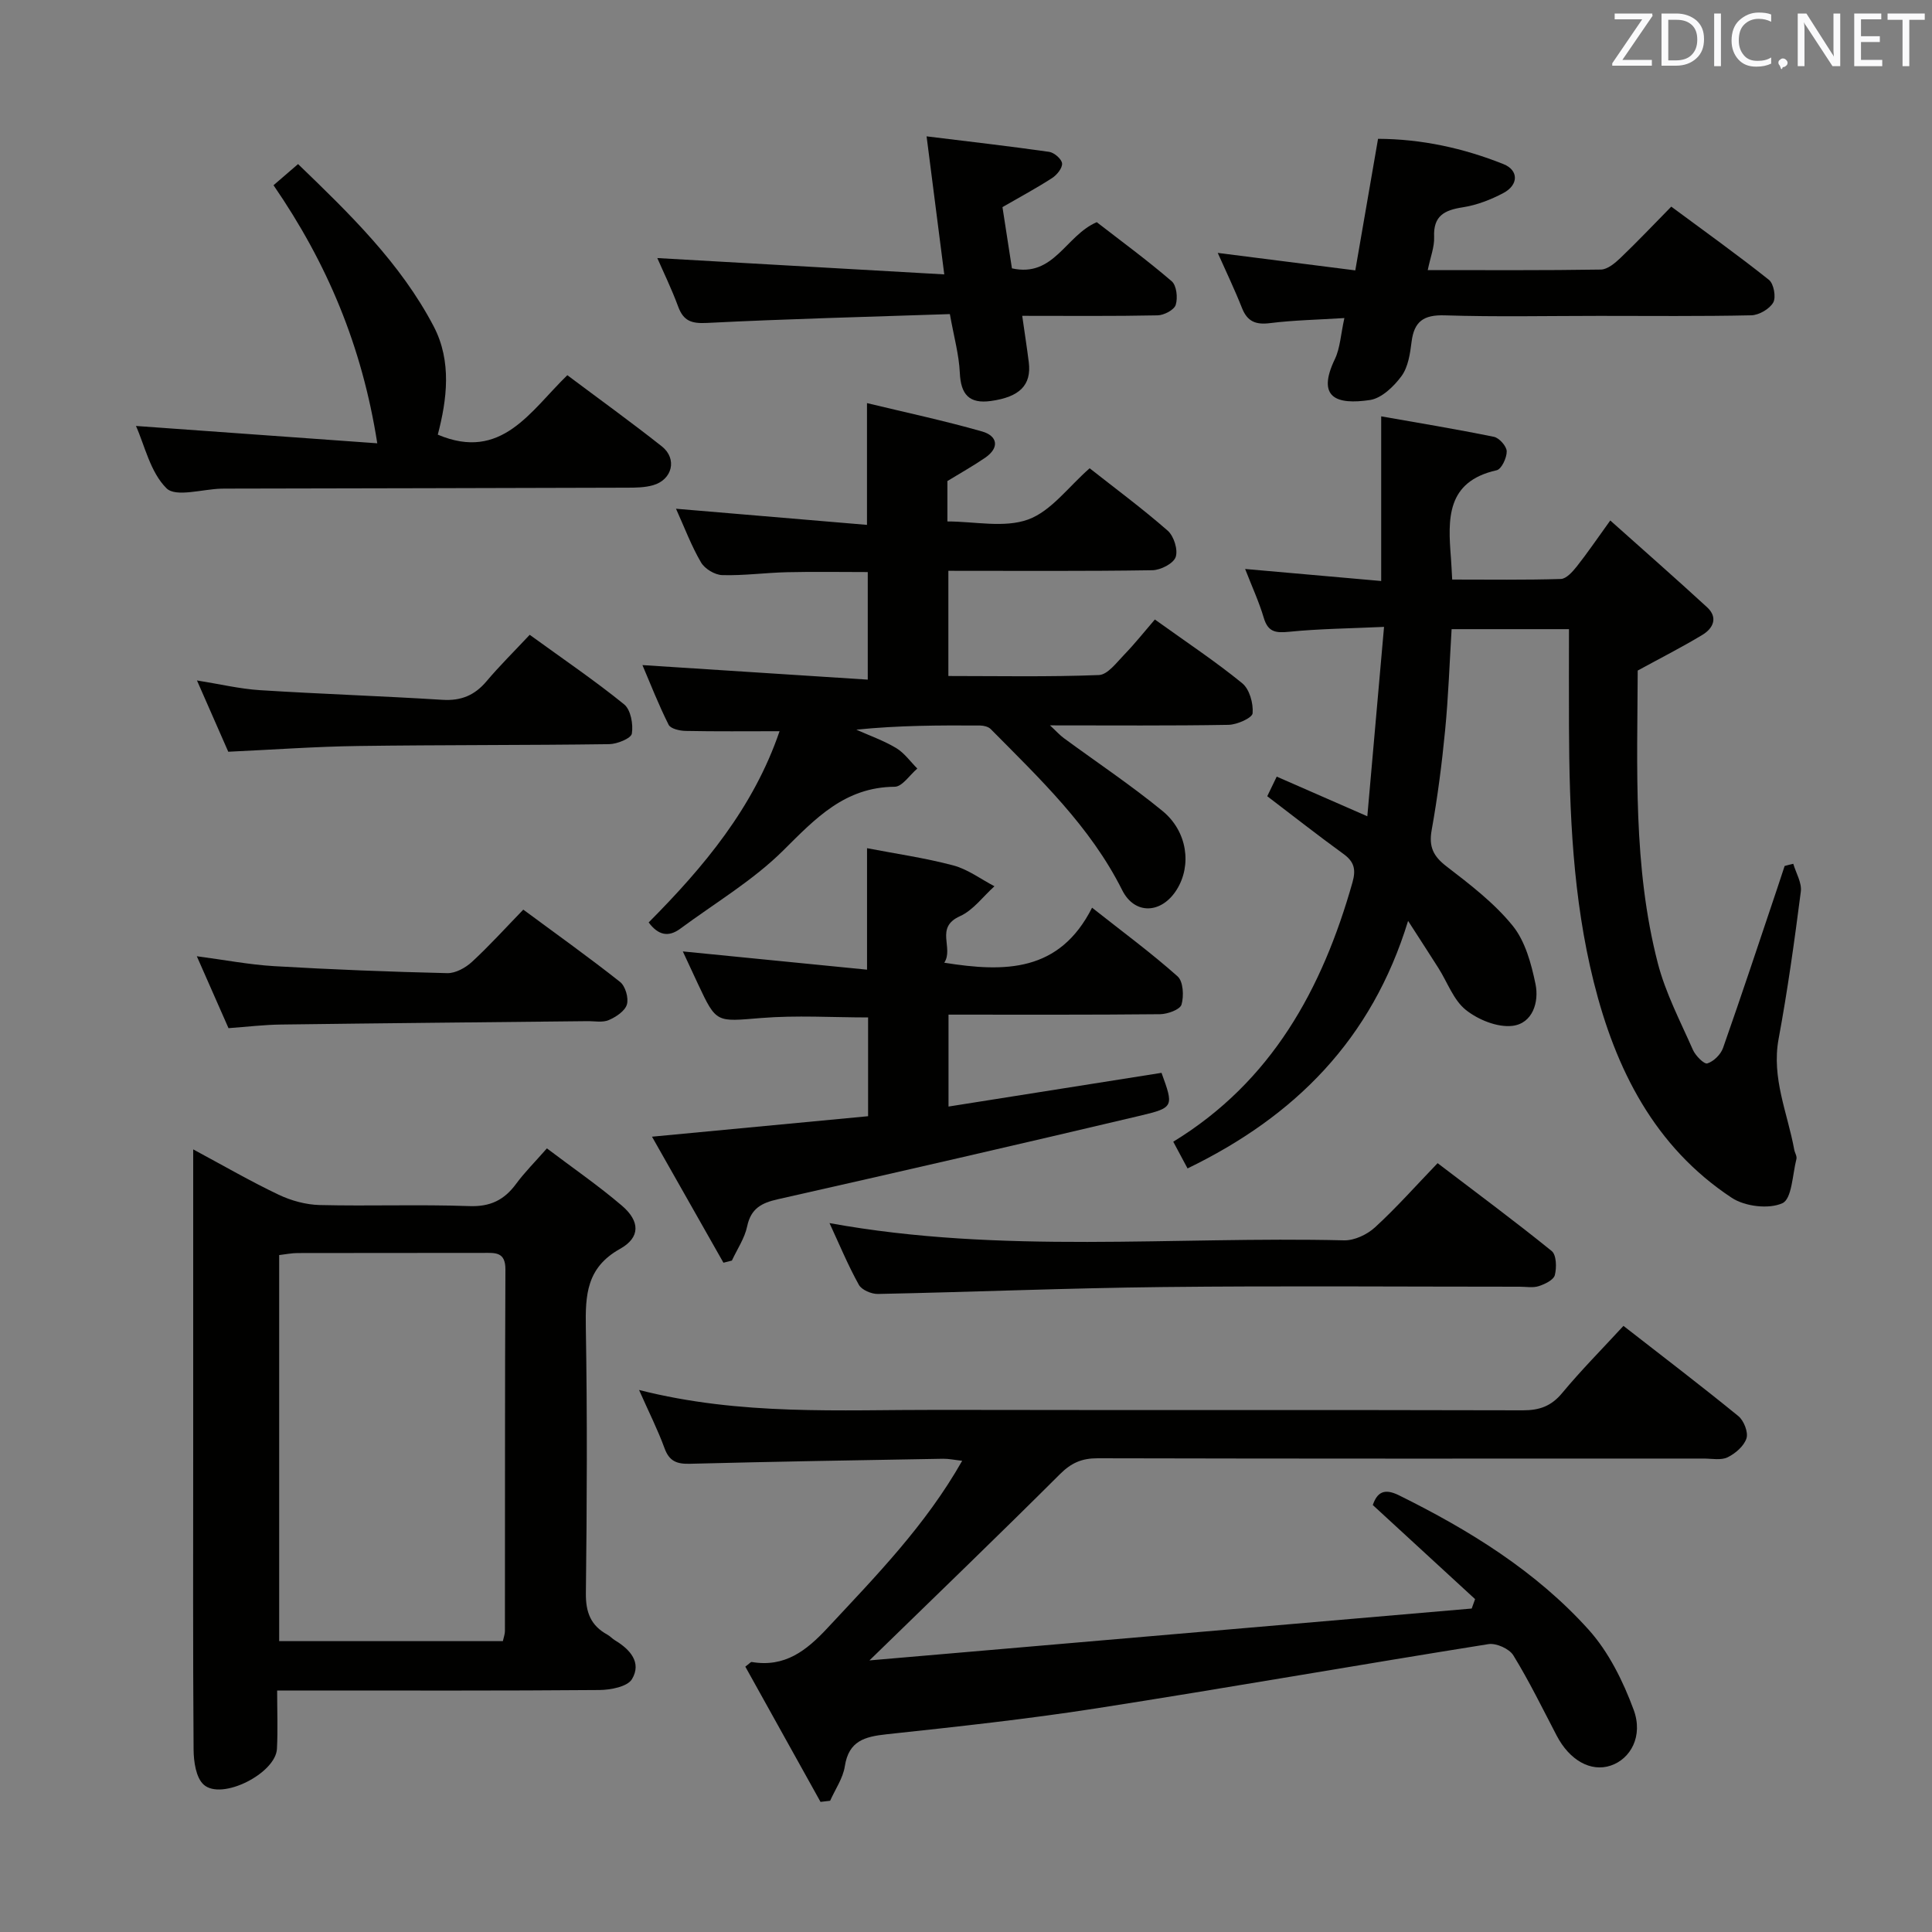 <svg enable-background="new 0 0 400 400" viewBox="0 0 400 400" xmlns="http://www.w3.org/2000/svg"><rect x="0" y="0" width="400" height="400" fill="#808080" stroke="none"/><g fill="#010100"><path d="m169.88 373.06c-5.2-9.35-10.4-18.71-15.57-28 .85-.63 1.12-1 1.33-.96 6.85 1.15 11.29-2.31 15.74-7.1 9.99-10.72 20.23-21.17 27.83-34.56-1.57-.17-2.77-.44-3.96-.42-17.47.3-34.95.59-52.42 1.04-2.72.07-4.27-.53-5.25-3.23-1.39-3.81-3.24-7.46-5.27-12.05 21.08 5.36 41.57 4.08 61.98 4.12 40.33.08 80.66-.02 121 .09 3.46.01 5.9-.87 8.15-3.59 3.91-4.71 8.24-9.07 12.68-13.89 8.16 6.36 16.08 12.39 23.79 18.68 1.14.93 2.08 3.34 1.68 4.6-.51 1.6-2.29 3.14-3.91 3.93-1.36.66-3.27.26-4.93.26-41.83.01-83.66.04-125.5-.06-3.24-.01-5.44.94-7.77 3.26-12.59 12.56-25.4 24.89-39.47 38.59 42.34-3.65 83.52-7.19 124.69-10.74.23-.65.47-1.3.7-1.95-7.01-6.45-14.02-12.89-21.18-19.48.9-2.58 2.31-3.55 5.41-2.02 14.57 7.21 28.34 15.69 39.27 27.82 4.16 4.62 7.15 10.69 9.33 16.59 2.02 5.47-.65 10.19-4.76 11.56s-8.5-1.09-11.17-6.2c-2.92-5.59-5.69-11.27-8.98-16.63-.84-1.37-3.55-2.58-5.16-2.32-27.04 4.31-54.02 9.06-81.07 13.28-14.43 2.25-28.98 3.82-43.5 5.38-4.53.49-7.87 1.34-8.68 6.64-.38 2.47-1.99 4.76-3.04 7.13-.67.08-1.33.15-1.99.23z"/><path d="m371.28 178.84c.56 1.92 1.8 3.93 1.56 5.76-1.31 10.2-2.73 20.4-4.6 30.5-1.5 8.12 1.86 15.35 3.24 22.94.12.65.6 1.35.45 1.92-.82 3.22-.93 8.25-2.9 9.15-2.81 1.28-7.76.68-10.48-1.11-16.03-10.58-24.07-26.64-28.58-44.68-4.34-17.37-5.06-35.14-5.13-52.94-.03-6.63 0-13.26 0-20.12-8.53 0-16.27 0-24.3 0-.43 7.07-.67 14.01-1.34 20.91-.67 6.93-1.56 13.85-2.79 20.7-.62 3.45.34 5.41 3.08 7.51 4.86 3.74 9.87 7.57 13.69 12.28 2.61 3.22 3.86 7.87 4.73 12.08.77 3.73-.6 8.15-4.77 8.65-3.11.37-7.1-1.26-9.66-3.3-2.56-2.05-3.81-5.74-5.68-8.68-1.85-2.92-3.74-5.82-6.27-9.75-7.52 24.55-23.4 40.46-45.66 51.25-1.04-1.94-1.94-3.63-2.96-5.53 20.38-12.45 30.86-31.61 37.11-53.71.75-2.67.35-4.26-1.87-5.87-5.24-3.8-10.33-7.8-15.78-11.95.56-1.16 1.17-2.43 1.96-4.06 6.1 2.67 11.98 5.24 18.76 8.21 1.16-13.12 2.27-25.73 3.46-39.21-7.24.33-13.51.39-19.73 1.02-2.8.28-4.32-.01-5.18-2.93-.98-3.3-2.44-6.45-3.85-10.08 9.71.86 18.92 1.67 28.17 2.49 0-11.45 0-22.19 0-34.09 7.5 1.32 15.45 2.63 23.34 4.24 1.1.22 2.63 1.95 2.65 3 .02 1.35-1.08 3.69-2.08 3.92-10.48 2.34-10.1 10.13-9.47 18.13.1 1.3.15 2.61.26 4.5 7.64 0 15.07.11 22.5-.12 1.13-.04 2.42-1.49 3.28-2.57 2.16-2.72 4.11-5.61 6.95-9.54 6.84 6.11 13.51 11.96 20.04 17.96 2.32 2.13 1.27 4.37-.95 5.71-4.24 2.57-8.68 4.81-13.41 7.4-.07 20.04-1.01 40.55 4.16 60.58 1.6 6.19 4.66 12.03 7.26 17.93.54 1.23 2.33 3.04 3 2.83 1.32-.42 2.78-1.86 3.25-3.21 3.85-10.95 7.5-21.98 11.2-32.98.53-1.56 1.03-3.13 1.55-4.69.59-.17 1.19-.31 1.79-.45z"/><path d="m40 237.97c6.35 3.41 11.92 6.64 17.71 9.39 2.59 1.23 5.63 2.06 8.48 2.13 10.32.25 20.66-.15 30.97.22 4.35.16 7.23-1.26 9.69-4.6 1.75-2.38 3.87-4.49 6.38-7.35 5.35 4.05 10.66 7.7 15.54 11.87 3.74 3.2 3.86 6.56-.41 8.94-6.95 3.89-7.18 9.56-7.07 16.32.31 18.32.23 36.64.01 54.96-.05 3.97 1.02 6.71 4.44 8.58.58.32 1.03.85 1.6 1.19 3.12 1.88 5.56 4.6 3.5 8.03-.94 1.57-4.42 2.23-6.75 2.25-20.15.17-40.31.1-60.46.1-1.82 0-3.64 0-6.25 0 0 4.2.16 8.14-.04 12.06-.25 5.1-11.45 10.78-15.17 7.43-1.61-1.45-2.07-4.79-2.09-7.27-.15-20.66-.08-41.31-.08-61.96 0-18.82 0-37.64 0-56.47 0-1.63 0-3.25 0-5.82zm64.11 101.81c.18-.82.43-1.45.43-2.08.03-24.96-.02-49.92.1-74.88.02-3.67-2.13-3.43-4.56-3.42-12.81.02-25.62 0-38.44.03-1.27 0-2.54.27-3.84.42v79.93z"/><path d="m139.96 105.33c13.39 1.13 26.38 2.23 39.54 3.34 0-8.78 0-16.49 0-25.21 7.96 1.92 15.97 3.63 23.83 5.87 3.16.9 3.7 3.32.65 5.43-2.46 1.69-5.08 3.15-7.83 4.83v8.37c5.65 0 11.76 1.39 16.71-.4 4.76-1.73 8.33-6.75 12.74-10.61 5.34 4.21 10.94 8.35 16.16 12.92 1.28 1.12 2.17 3.97 1.65 5.46-.47 1.35-3.11 2.7-4.82 2.73-13.96.22-27.93.12-42.24.12v21.78c10.33 0 20.77.21 31.17-.2 1.81-.07 3.66-2.59 5.24-4.22 2.19-2.26 4.15-4.74 6.34-7.28 6.6 4.74 12.57 8.69 18.09 13.2 1.51 1.23 2.32 4.16 2.15 6.21-.08.97-3.22 2.37-4.99 2.4-11.98.21-23.97.11-36.96.11 1.37 1.27 2.04 2.04 2.84 2.62 6.83 5.02 13.91 9.74 20.45 15.1 5.18 4.24 6.08 11.26 2.97 16.26-3.12 5.03-8.71 5.34-11.32.12-6.61-13.19-17.09-23.09-27.22-33.34-.49-.49-1.44-.72-2.18-.73-8.45-.05-16.9-.03-25.64.86 2.76 1.24 5.65 2.25 8.23 3.79 1.71 1.02 2.95 2.81 4.4 4.26-1.56 1.32-3.11 3.76-4.69 3.77-10.31.08-16.37 6.53-23.05 13.17-6.28 6.24-14.15 10.9-21.34 16.22-2.45 1.81-4.57 1.35-6.54-1.3 11.44-11.51 21.69-23.76 27.1-39.59-6.89 0-13.17.07-19.45-.06-1.22-.02-3.11-.45-3.52-1.28-2.06-4.1-3.74-8.4-5.42-12.35 15.58 1.01 30.91 2 46.65 3.01 0-7.95 0-14.86 0-22.27-5.51 0-11.11-.1-16.69.03-4.48.1-8.97.73-13.44.6-1.53-.04-3.62-1.3-4.39-2.63-1.99-3.39-3.39-7.15-5.18-11.11z"/><path d="m240.48 222.12c2.52 6.93 2.59 7.21-4.32 8.85-25 5.91-50.05 11.67-75.11 17.32-3.38.76-5.58 1.9-6.36 5.62-.52 2.47-2.07 4.73-3.16 7.08-.58.15-1.16.29-1.75.44-4.8-8.47-9.6-16.94-14.79-26.09 15.58-1.48 30.04-2.85 44.74-4.24 0-7.03 0-13.65 0-20.45-7.36 0-14.8-.48-22.16.12-9.26.75-9.23 1.13-13.04-7-1.13-2.4-2.24-4.81-3.16-6.79 12.51 1.24 25.16 2.49 38.14 3.78 0-8.74 0-16.46 0-25.15 5.79 1.12 11.91 1.99 17.84 3.56 3.02.8 5.71 2.84 8.54 4.32-2.36 2.12-4.39 4.96-7.15 6.2-5.26 2.37-1.22 6.55-3.24 9.63 12.63 2.02 23.86 1.95 30.6-11.39 6.45 5.09 12.3 9.4 17.71 14.22 1.17 1.04 1.33 4.06.81 5.84-.31 1.04-2.88 1.97-4.44 1.99-14.47.15-28.95.09-43.8.09v19.03c14.7-2.33 29.22-4.63 44.1-6.98z"/><path d="m56.63 38.35c1.79-1.54 3.27-2.82 5.08-4.38 10.68 10.3 21.22 20.5 28.09 33.62 3.78 7.24 2.73 15.18.84 22.4 13.2 5.59 19.15-4.87 26.82-12.31 6.63 4.97 13.21 9.71 19.57 14.74 3.23 2.56 2.18 6.9-1.82 8.04-1.72.49-3.61.51-5.42.51-27.48.09-54.95.13-82.43.19-.5 0-1 0-1.5.01-3.91.09-9.45 1.84-11.38-.07-3.37-3.33-4.53-8.9-6.33-12.91 16.55 1.19 33 2.37 49.96 3.59-3.16-20.19-10.39-37.29-21.48-53.43z"/><path d="m295.6 55.92c12.26 0 24.05.08 35.84-.11 1.38-.02 2.94-1.34 4.07-2.42 3.47-3.32 6.78-6.81 10.51-10.61 7.01 5.19 13.75 10.01 20.22 15.16 1 .8 1.51 3.59.89 4.69-.77 1.35-2.95 2.61-4.54 2.65-10.49.23-20.99.12-31.48.12-10.66 0-21.33.23-31.98-.11-4.36-.14-6.35 1.23-6.88 5.49-.3 2.44-.71 5.21-2.08 7.08-1.58 2.15-4.12 4.6-6.54 4.96-6.9 1.02-11.11-.44-7.26-8.47 1.1-2.3 1.21-5.08 1.97-8.5-5.56.35-10.51.44-15.4 1.05-2.95.37-4.69-.32-5.8-3.13-1.52-3.84-3.31-7.57-5.02-11.41 9.47 1.2 18.76 2.38 28.48 3.62 1.64-9.47 3.13-18.08 4.71-27.24 9.01.04 17.66 1.92 25.97 5.24 3.17 1.27 3.14 4.31-.03 5.99-2.6 1.38-5.51 2.5-8.4 2.95-3.82.59-6.13 1.77-5.93 6.17.08 2.06-.78 4.17-1.32 6.83z"/><path d="m196.66 65.03c-17.09.58-33.69.99-50.26 1.83-3.22.16-4.88-.37-6-3.4-1.36-3.69-3.1-7.24-4.31-10.03 19.53 1.11 39.11 2.22 59.41 3.38-1.3-10.12-2.4-18.78-3.66-28.58 8.79 1.08 17.1 2.03 25.38 3.21 1.04.15 2.59 1.49 2.67 2.39.09.96-1.07 2.39-2.06 3.03-3.19 2.07-6.56 3.87-10.28 6.02.62 3.99 1.27 8.2 1.96 12.68 8.69 1.95 11.1-6.79 17.56-9.56 4.94 3.83 10.4 7.83 15.52 12.23 1.01.87 1.29 3.44.83 4.89-.33 1.05-2.43 2.15-3.76 2.17-9.12.19-18.25.1-28.02.1.5 3.54.98 6.58 1.36 9.62.58 4.72-1.89 7.18-7.84 8.01-4.52.63-6.24-1.37-6.44-5.84-.17-3.75-1.23-7.48-2.06-12.15z"/><path d="m171.74 253.23c35.69 6.49 71.19 2.71 106.53 3.57 2.15.05 4.79-1.2 6.42-2.7 4.41-4.04 8.39-8.54 12.95-13.28 8.17 6.23 16.03 12.04 23.62 18.19.99.8 1.05 3.44.65 4.99-.26 1-2.05 1.87-3.32 2.28-1.21.39-2.64.12-3.97.12-24.66 0-49.33-.2-73.98.07-19.63.21-39.25 1.03-58.87 1.43-1.34.03-3.36-.83-3.95-1.89-2.23-4.01-4-8.28-6.08-12.78z"/><path d="m47.31 212.87c-2.15-4.87-4.21-9.56-6.56-14.89 5.7.75 10.83 1.74 15.99 2.05 11.94.7 23.9 1.17 35.86 1.45 1.71.04 3.79-1.11 5.12-2.34 3.65-3.37 6.99-7.07 10.62-10.81 7.03 5.2 13.66 9.92 20.04 14.97 1.1.87 1.81 3.33 1.41 4.67-.4 1.36-2.26 2.59-3.76 3.23-1.28.55-2.95.2-4.45.22-21.13.23-42.27.42-63.4.7-3.47.04-6.93.46-10.87.75z"/><path d="m109.67 131.43c7.04 5.11 13.51 9.5 19.55 14.4 1.37 1.11 1.91 4.12 1.6 6.05-.16.99-3.04 2.17-4.7 2.19-17.32.24-34.65.14-51.97.38-8.79.12-17.58.76-26.89 1.19-1.95-4.44-4.06-9.26-6.48-14.76 4.72.75 8.84 1.74 13.01 2.01 12.6.8 25.22 1.21 37.82 2 3.85.24 6.66-.93 9.11-3.83 2.68-3.18 5.65-6.11 8.95-9.63z"/></g><path d="m342.2 3.2-6.3 9.2h6.1v1.2h-8.2v-.5l6.2-9.1h-5.7v-1.2h7.8v.4z" fill="#fafafb"/><path d="m344 13.7v-10.9h3.1c1.6 0 3 .5 4.1 1.4 1.1 1 1.6 2.2 1.6 3.9s-.5 3-1.6 4-2.5 1.5-4.2 1.5h-3zm1.4-9.6v8.4h1.6c1.4 0 2.5-.4 3.2-1.1.8-.8 1.2-1.8 1.2-3.2s-.4-2.4-1.2-3.1-1.8-1-3.1-1z" fill="#fafafb"/><path d="m356.3 2.8v10.9h-1.4v-10.9z" fill="#fafafb"/><path d="m366.6 13.2c-.8.4-1.8.6-3 .6-1.6 0-2.8-.5-3.7-1.5s-1.4-2.3-1.4-3.9c0-1.7.5-3.2 1.6-4.2s2.4-1.6 4-1.6c1 0 1.9.1 2.6.4v1.5c-.8-.4-1.6-.6-2.6-.6-1.2 0-2.2.4-3 1.2s-1.1 1.9-1.1 3.3c0 1.3.4 2.3 1.1 3.1s1.6 1.1 2.8 1.1c1.1 0 2-.2 2.8-.7v1.3z" fill="#fafafb"/><path d="m368.2 13c0-.3.1-.5.3-.6.2-.2.4-.3.6-.3.3 0 .5.1.7.3s.3.4.3.6-.1.5-.3.6c-.2.2-.4.3-.7.3-.3 1-.5-.1-.6-.3-.2-.2-.3-.4-.3-.6z" fill="#fafafb"/><path d="m381.1 13.7h-1.7l-5.5-8.4c-.2-.2-.3-.5-.4-.7 0 .2.1.8.1 1.5v7.6h-1.4v-10.9h1.8l5.3 8.3c.3.4.4.6.4.8 0-.3-.1-.8-.1-1.6v-7.5h1.4v10.9z" fill="#fafafb"/><path d="m389.7 13.7h-5.8v-10.9h5.6v1.2h-4.2v3.5h3.9v1.2h-3.9v3.7h4.4z" fill="#fafafb"/><path d="m398.4 4.1h-3.1v9.6h-1.4v-9.6h-3.1v-1.3h7.7v1.3z" fill="#fafafb"/></svg>